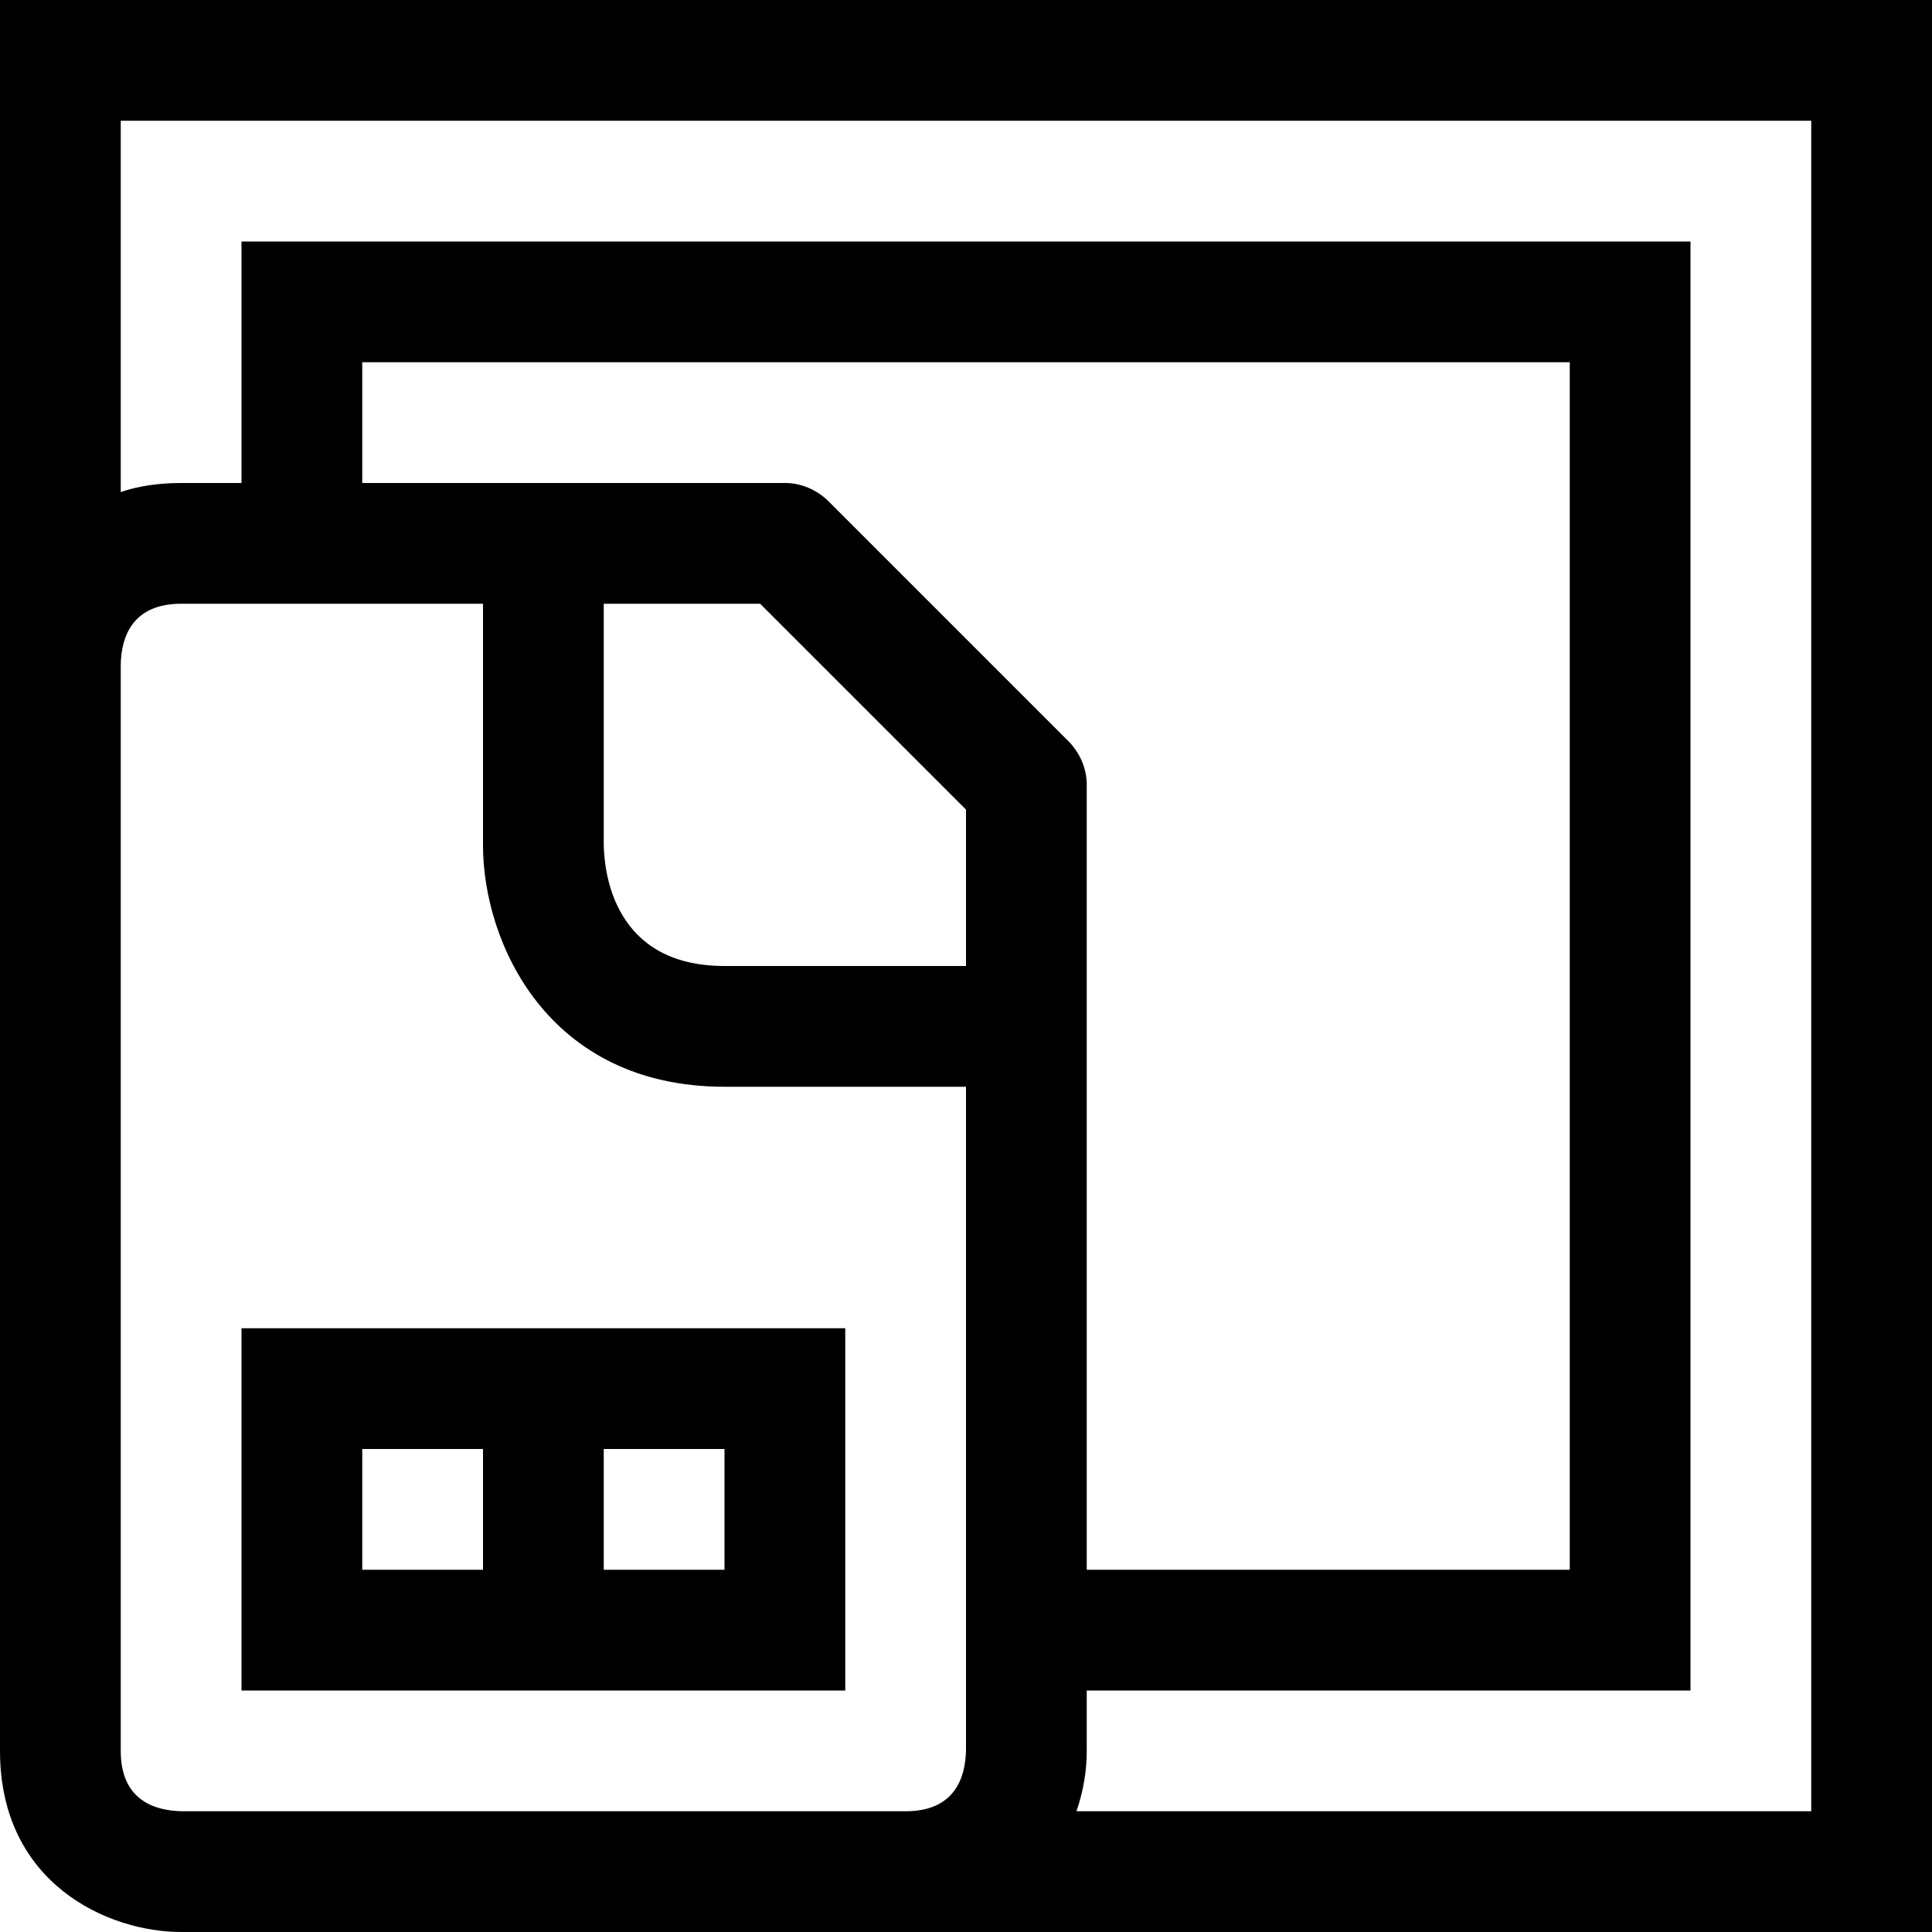<?xml version="1.0" encoding="utf-8"?>
<!-- Generator: Adobe Illustrator 16.0.0, SVG Export Plug-In . SVG Version: 6.00 Build 0)  -->
<!DOCTYPE svg PUBLIC "-//W3C//DTD SVG 1.1//EN" "http://www.w3.org/Graphics/SVG/1.1/DTD/svg11.dtd">
<svg xmlns="http://www.w3.org/2000/svg" xmlns:xlink="http://www.w3.org/1999/xlink" version="1.1" id="Capa_1" x="0px" y="0px" width="32px" height="32px" viewBox="0 0 32 32" style="enable-background:new 0 0 32 32;" xml:space="preserve">
<path d="M0,0v29c0,2.2,1.79,3,3,3h29V0H0z M16,28.99C15.99,29.45,15.81,30,15,30H3.01C2.55,29.99,2,29.81,2,29V11  c0.01-0.46,0.2-1,1-1h5v4c0,1.61,1.07,4,4,4h4V28.99z M16,16h-4c-1.83,0-1.99-1.54-2-2v-4h2.59L16,13.41V16z M13.71,8.29  C13.52,8.11,13.27,8,13,8H6V6h20v20h-8V13c0-0.27-0.11-0.52-0.29-0.71L13.71,8.29z M30,30H17.83c0.12-0.35,0.17-0.69,0.17-1v-1h10V4  H4v4H3C2.63,8,2.29,8.05,2,8.15V2h28V30z M4,22v6h10v-6H4z M8,26H6v-2h2V26z M12,26h-2v-2h2V26z"/>
</svg>
